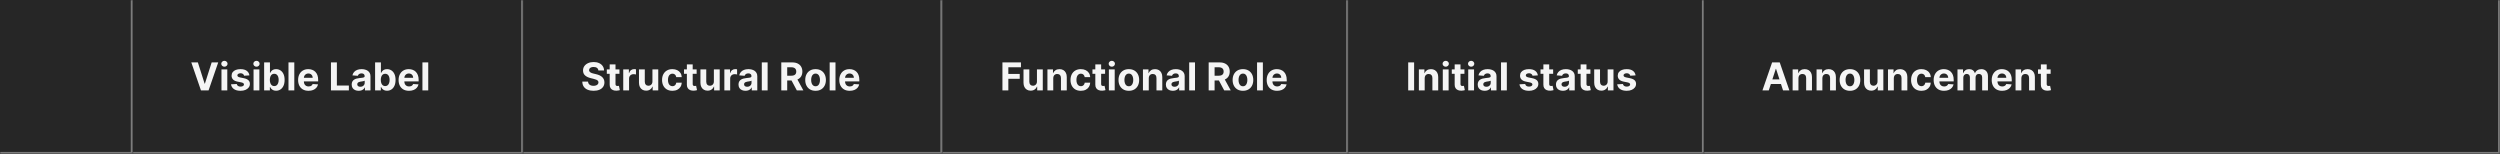 <svg width="1300" height="80" viewBox="0 0 1300 80" fill="none" xmlns="http://www.w3.org/2000/svg">
<rect x="0" y="0" width="1300" height="80" fill="#808080" stroke="none"/>
<mask id="path-1-inside-1_1027_318839" fill="white">
<path d="M0 0H69V80H0V0Z"/>
</mask>
<path d="M0 0H69V80H0V0Z" fill="#262626"/>
<path d="M69 80V81H70V80H69ZM68 0V80H70V0H68ZM69 79H0V81H69V79Z" fill="white" fill-opacity="0.4" mask="url(#path-1-inside-1_1027_318839)"/>
<mask id="path-3-inside-2_1027_318839" fill="white">
<path d="M69 0H272V80H69V0Z"/>
</mask>
<path d="M69 0H272V80H69V0Z" fill="#262626"/>
<path d="M272 80V81H273V80H272ZM271 0V80H273V0H271ZM272 79H69V81H272V79Z" fill="white" fill-opacity="0.4" mask="url(#path-3-inside-2_1027_318839)"/>
<path d="M102.892 32.455L106.408 43.506H106.543L110.065 32.455H113.474L108.46 47H104.497L99.476 32.455H102.892ZM115.168 47V36.091H118.194V47H115.168ZM116.695 34.685C116.246 34.685 115.86 34.535 115.538 34.237C115.216 33.934 115.055 33.572 115.055 33.151C115.055 32.734 115.216 32.376 115.538 32.078C115.86 31.775 116.243 31.624 116.688 31.624C117.143 31.624 117.529 31.775 117.846 32.078C118.168 32.376 118.329 32.734 118.329 33.151C118.329 33.572 118.168 33.934 117.846 34.237C117.529 34.535 117.145 34.685 116.695 34.685ZM129.694 39.202L126.924 39.372C126.877 39.135 126.775 38.922 126.619 38.733C126.463 38.539 126.257 38.385 126.001 38.271C125.75 38.153 125.449 38.094 125.099 38.094C124.63 38.094 124.235 38.193 123.913 38.392C123.591 38.586 123.43 38.847 123.43 39.173C123.43 39.434 123.534 39.654 123.743 39.834C123.951 40.014 124.308 40.158 124.815 40.267L126.789 40.665C127.85 40.883 128.641 41.233 129.162 41.716C129.682 42.199 129.943 42.833 129.943 43.619C129.943 44.334 129.732 44.962 129.311 45.501C128.894 46.041 128.321 46.463 127.592 46.766C126.868 47.064 126.032 47.213 125.085 47.213C123.641 47.213 122.49 46.912 121.633 46.311C120.781 45.705 120.281 44.881 120.135 43.84L123.11 43.683C123.2 44.124 123.418 44.46 123.764 44.692C124.109 44.919 124.552 45.033 125.092 45.033C125.622 45.033 126.048 44.931 126.37 44.727C126.697 44.519 126.863 44.251 126.868 43.925C126.863 43.65 126.747 43.425 126.52 43.25C126.292 43.07 125.942 42.933 125.468 42.838L123.579 42.462C122.514 42.249 121.721 41.879 121.2 41.354C120.684 40.828 120.426 40.158 120.426 39.344C120.426 38.643 120.615 38.039 120.994 37.533C121.377 37.026 121.915 36.635 122.606 36.361C123.302 36.086 124.117 35.949 125.049 35.949C126.427 35.949 127.511 36.24 128.302 36.822C129.098 37.405 129.562 38.198 129.694 39.202ZM131.848 47V36.091H134.874V47H131.848ZM133.375 34.685C132.925 34.685 132.539 34.535 132.217 34.237C131.895 33.934 131.734 33.572 131.734 33.151C131.734 32.734 131.895 32.376 132.217 32.078C132.539 31.775 132.923 31.624 133.368 31.624C133.822 31.624 134.208 31.775 134.526 32.078C134.848 32.376 135.009 32.734 135.009 33.151C135.009 33.572 134.848 33.934 134.526 34.237C134.208 34.535 133.825 34.685 133.375 34.685ZM137.354 47V32.455H140.38V37.923H140.472C140.605 37.63 140.796 37.331 141.047 37.028C141.303 36.721 141.634 36.465 142.042 36.261C142.453 36.053 142.965 35.949 143.576 35.949C144.371 35.949 145.105 36.157 145.777 36.574C146.45 36.986 146.987 37.608 147.39 38.442C147.792 39.27 147.993 40.31 147.993 41.56C147.993 42.776 147.797 43.804 147.404 44.642C147.016 45.475 146.485 46.108 145.813 46.538C145.145 46.965 144.397 47.178 143.569 47.178C142.981 47.178 142.482 47.081 142.07 46.886C141.663 46.692 141.329 46.448 141.069 46.155C140.808 45.856 140.609 45.556 140.472 45.253H140.337V47H137.354ZM140.316 41.545C140.316 42.194 140.406 42.76 140.586 43.243C140.766 43.726 141.026 44.102 141.367 44.372C141.708 44.637 142.122 44.77 142.61 44.77C143.102 44.77 143.519 44.635 143.86 44.365C144.201 44.09 144.459 43.712 144.634 43.229C144.814 42.741 144.904 42.18 144.904 41.545C144.904 40.916 144.816 40.362 144.641 39.883C144.466 39.405 144.208 39.031 143.867 38.761C143.526 38.492 143.107 38.356 142.61 38.356C142.117 38.356 141.701 38.487 141.36 38.747C141.024 39.008 140.766 39.377 140.586 39.855C140.406 40.333 140.316 40.897 140.316 41.545ZM153.038 32.455V47H150.012V32.455H153.038ZM160.433 47.213C159.311 47.213 158.345 46.986 157.535 46.531C156.73 46.072 156.11 45.423 155.674 44.585C155.239 43.742 155.021 42.746 155.021 41.595C155.021 40.473 155.239 39.488 155.674 38.641C156.11 37.793 156.723 37.133 157.514 36.659C158.309 36.186 159.242 35.949 160.312 35.949C161.032 35.949 161.702 36.065 162.322 36.297C162.947 36.524 163.492 36.867 163.956 37.327C164.424 37.786 164.789 38.364 165.049 39.06C165.31 39.751 165.44 40.561 165.44 41.489V42.32H156.228V40.445H162.592C162.592 40.009 162.497 39.623 162.308 39.287C162.118 38.951 161.856 38.688 161.52 38.499C161.188 38.304 160.802 38.207 160.362 38.207C159.903 38.207 159.495 38.314 159.14 38.527C158.79 38.735 158.515 39.017 158.316 39.372C158.118 39.722 158.016 40.113 158.011 40.544V42.327C158.011 42.867 158.11 43.333 158.309 43.726C158.513 44.119 158.799 44.422 159.169 44.635C159.538 44.848 159.976 44.955 160.483 44.955C160.819 44.955 161.127 44.907 161.406 44.812C161.685 44.718 161.924 44.576 162.123 44.386C162.322 44.197 162.474 43.965 162.578 43.69L165.376 43.875C165.234 44.547 164.943 45.135 164.502 45.636C164.067 46.133 163.503 46.522 162.812 46.801C162.126 47.076 161.333 47.213 160.433 47.213ZM172.1 47V32.455H175.175V44.465H181.411V47H172.1ZM186.502 47.206C185.806 47.206 185.185 47.085 184.641 46.844C184.096 46.597 183.666 46.235 183.348 45.757C183.036 45.274 182.88 44.673 182.88 43.953C182.88 43.347 182.991 42.838 183.213 42.426C183.436 42.014 183.739 41.683 184.123 41.432C184.506 41.181 184.942 40.992 185.429 40.864C185.922 40.736 186.438 40.646 186.978 40.594C187.612 40.528 188.123 40.466 188.512 40.409C188.9 40.347 189.182 40.258 189.357 40.139C189.532 40.021 189.62 39.846 189.62 39.614V39.571C189.62 39.121 189.478 38.773 189.194 38.527C188.914 38.281 188.516 38.158 188 38.158C187.456 38.158 187.023 38.278 186.701 38.52C186.379 38.757 186.166 39.055 186.061 39.415L183.263 39.188C183.405 38.525 183.685 37.952 184.101 37.469C184.518 36.981 185.055 36.607 185.713 36.347C186.376 36.081 187.143 35.949 188.015 35.949C188.621 35.949 189.201 36.02 189.755 36.162C190.313 36.304 190.808 36.524 191.239 36.822C191.675 37.121 192.018 37.504 192.269 37.973C192.52 38.437 192.645 38.993 192.645 39.642V47H189.776V45.487H189.691C189.516 45.828 189.281 46.129 188.988 46.389C188.694 46.645 188.341 46.846 187.929 46.993C187.517 47.135 187.042 47.206 186.502 47.206ZM187.368 45.118C187.813 45.118 188.206 45.03 188.547 44.855C188.888 44.675 189.156 44.434 189.35 44.131C189.544 43.828 189.641 43.484 189.641 43.101V41.943C189.546 42.005 189.416 42.062 189.25 42.114C189.089 42.161 188.907 42.206 188.703 42.249C188.5 42.286 188.296 42.322 188.093 42.355C187.889 42.383 187.704 42.41 187.539 42.433C187.184 42.485 186.873 42.568 186.608 42.682C186.343 42.795 186.137 42.949 185.99 43.144C185.844 43.333 185.77 43.57 185.77 43.854C185.77 44.266 185.919 44.581 186.218 44.798C186.521 45.011 186.904 45.118 187.368 45.118ZM195.049 47V32.455H198.075V37.923H198.167C198.3 37.63 198.492 37.331 198.743 37.028C198.998 36.721 199.33 36.465 199.737 36.261C200.149 36.053 200.66 35.949 201.271 35.949C202.066 35.949 202.8 36.157 203.473 36.574C204.145 36.986 204.682 37.608 205.085 38.442C205.487 39.27 205.689 40.31 205.689 41.56C205.689 42.776 205.492 43.804 205.099 44.642C204.711 45.475 204.181 46.108 203.508 46.538C202.841 46.965 202.092 47.178 201.264 47.178C200.677 47.178 200.177 47.081 199.765 46.886C199.358 46.692 199.024 46.448 198.764 46.155C198.503 45.856 198.305 45.556 198.167 45.253H198.032V47H195.049ZM198.011 41.545C198.011 42.194 198.101 42.76 198.281 43.243C198.461 43.726 198.721 44.102 199.062 44.372C199.403 44.637 199.817 44.77 200.305 44.77C200.797 44.77 201.214 44.635 201.555 44.365C201.896 44.09 202.154 43.712 202.329 43.229C202.509 42.741 202.599 42.18 202.599 41.545C202.599 40.916 202.511 40.362 202.336 39.883C202.161 39.405 201.903 39.031 201.562 38.761C201.221 38.492 200.802 38.356 200.305 38.356C199.813 38.356 199.396 38.487 199.055 38.747C198.719 39.008 198.461 39.377 198.281 39.855C198.101 40.333 198.011 40.897 198.011 41.545ZM212.679 47.213C211.557 47.213 210.591 46.986 209.781 46.531C208.976 46.072 208.356 45.423 207.92 44.585C207.485 43.742 207.267 42.746 207.267 41.595C207.267 40.473 207.485 39.488 207.92 38.641C208.356 37.793 208.969 37.133 209.76 36.659C210.555 36.186 211.488 35.949 212.558 35.949C213.278 35.949 213.948 36.065 214.568 36.297C215.193 36.524 215.738 36.867 216.202 37.327C216.67 37.786 217.035 38.364 217.295 39.06C217.556 39.751 217.686 40.561 217.686 41.489V42.32H208.474V40.445H214.838C214.838 40.009 214.743 39.623 214.554 39.287C214.365 38.951 214.102 38.688 213.766 38.499C213.434 38.304 213.048 38.207 212.608 38.207C212.149 38.207 211.741 38.314 211.386 38.527C211.036 38.735 210.761 39.017 210.562 39.372C210.364 39.722 210.262 40.113 210.257 40.544V42.327C210.257 42.867 210.357 43.333 210.555 43.726C210.759 44.119 211.045 44.422 211.415 44.635C211.784 44.848 212.222 44.955 212.729 44.955C213.065 44.955 213.373 44.907 213.652 44.812C213.931 44.718 214.17 44.576 214.369 44.386C214.568 44.197 214.72 43.965 214.824 43.69L217.622 43.875C217.48 44.547 217.189 45.135 216.749 45.636C216.313 46.133 215.75 46.522 215.058 46.801C214.372 47.076 213.579 47.213 212.679 47.213ZM222.686 32.455V47H219.661V32.455H222.686Z" fill="white" fill-opacity="0.95"/>
<mask id="path-6-inside-3_1027_318839" fill="white">
<path d="M272 0H490V80H272V0Z"/>
</mask>
<path d="M272 0H490V80H272V0Z" fill="#262626"/>
<path d="M490 80V81H491V80H490ZM489 0V80H491V0H489ZM490 79H272V81H490V79Z" fill="white" fill-opacity="0.4" mask="url(#path-6-inside-3_1027_318839)"/>
<path d="M311.155 36.638C311.098 36.065 310.854 35.62 310.423 35.303C309.992 34.985 309.408 34.827 308.669 34.827C308.167 34.827 307.743 34.898 307.398 35.04C307.052 35.177 306.787 35.369 306.602 35.615C306.422 35.861 306.332 36.141 306.332 36.453C306.323 36.714 306.377 36.941 306.496 37.135C306.619 37.329 306.787 37.497 307 37.639C307.213 37.776 307.459 37.897 307.739 38.001C308.018 38.101 308.316 38.186 308.634 38.257L309.94 38.57C310.575 38.712 311.157 38.901 311.688 39.138C312.218 39.374 312.677 39.666 313.065 40.011C313.454 40.357 313.754 40.764 313.967 41.233C314.185 41.702 314.296 42.239 314.301 42.845C314.296 43.735 314.069 44.507 313.619 45.16C313.174 45.809 312.53 46.313 311.688 46.673C310.849 47.028 309.839 47.206 308.655 47.206C307.481 47.206 306.458 47.026 305.587 46.666C304.72 46.306 304.043 45.774 303.555 45.068C303.072 44.358 302.819 43.48 302.795 42.433H305.771C305.804 42.921 305.944 43.328 306.19 43.655C306.441 43.977 306.775 44.221 307.192 44.386C307.613 44.547 308.089 44.628 308.619 44.628C309.14 44.628 309.592 44.552 309.976 44.401C310.364 44.249 310.665 44.038 310.878 43.769C311.091 43.499 311.197 43.188 311.197 42.838C311.197 42.511 311.1 42.237 310.906 42.014C310.717 41.792 310.438 41.602 310.068 41.446C309.704 41.29 309.256 41.148 308.726 41.02L307.142 40.622C305.916 40.324 304.947 39.858 304.237 39.223C303.527 38.589 303.174 37.734 303.179 36.659C303.174 35.778 303.409 35.009 303.882 34.351C304.36 33.693 305.016 33.179 305.849 32.81C306.683 32.44 307.63 32.256 308.69 32.256C309.77 32.256 310.712 32.44 311.517 32.81C312.327 33.179 312.956 33.693 313.406 34.351C313.856 35.009 314.088 35.771 314.102 36.638H311.155ZM322.115 36.091V38.364H315.546V36.091H322.115ZM317.037 33.477H320.063V43.648C320.063 43.927 320.105 44.145 320.191 44.301C320.276 44.453 320.394 44.559 320.546 44.621C320.702 44.682 320.882 44.713 321.086 44.713C321.228 44.713 321.37 44.701 321.512 44.678C321.654 44.649 321.763 44.628 321.838 44.614L322.314 46.865C322.163 46.912 321.95 46.967 321.675 47.028C321.4 47.095 321.067 47.135 320.674 47.149C319.944 47.178 319.305 47.081 318.756 46.858C318.212 46.635 317.788 46.29 317.485 45.821C317.182 45.352 317.033 44.76 317.037 44.045V33.477ZM324.086 47V36.091H327.02V37.994H327.133C327.332 37.317 327.666 36.806 328.135 36.46C328.603 36.11 329.143 35.935 329.754 35.935C329.905 35.935 330.069 35.944 330.244 35.963C330.419 35.982 330.573 36.008 330.706 36.041V38.726C330.564 38.683 330.367 38.645 330.116 38.612C329.865 38.579 329.636 38.562 329.427 38.562C328.982 38.562 328.584 38.66 328.234 38.854C327.888 39.043 327.614 39.308 327.41 39.649C327.211 39.99 327.112 40.383 327.112 40.828V47H324.086ZM339.266 42.355V36.091H342.291V47H339.386V45.019H339.273C339.027 45.658 338.617 46.171 338.044 46.56C337.476 46.948 336.782 47.142 335.963 47.142C335.234 47.142 334.592 46.976 334.038 46.645C333.484 46.313 333.051 45.842 332.739 45.231C332.431 44.621 332.275 43.889 332.27 43.037V36.091H335.295V42.497C335.3 43.141 335.473 43.65 335.814 44.024C336.155 44.398 336.612 44.585 337.185 44.585C337.549 44.585 337.89 44.502 338.207 44.337C338.525 44.166 338.78 43.915 338.974 43.584C339.173 43.252 339.27 42.843 339.266 42.355ZM349.64 47.213C348.523 47.213 347.562 46.976 346.757 46.503C345.957 46.025 345.341 45.362 344.91 44.514C344.484 43.667 344.271 42.691 344.271 41.588C344.271 40.471 344.486 39.49 344.917 38.648C345.353 37.8 345.971 37.14 346.771 36.666C347.571 36.188 348.523 35.949 349.626 35.949C350.578 35.949 351.411 36.122 352.126 36.467C352.841 36.813 353.407 37.298 353.824 37.923C354.24 38.548 354.47 39.282 354.512 40.125H351.657C351.577 39.581 351.364 39.142 351.018 38.811C350.677 38.475 350.23 38.307 349.676 38.307C349.207 38.307 348.797 38.435 348.447 38.69C348.101 38.941 347.832 39.308 347.637 39.791C347.443 40.274 347.346 40.859 347.346 41.545C347.346 42.242 347.441 42.833 347.63 43.321C347.824 43.809 348.097 44.18 348.447 44.436C348.797 44.692 349.207 44.82 349.676 44.82C350.021 44.82 350.332 44.749 350.606 44.606C350.886 44.465 351.115 44.258 351.295 43.989C351.48 43.714 351.6 43.385 351.657 43.001H354.512C354.465 43.835 354.238 44.569 353.831 45.203C353.428 45.833 352.872 46.325 352.162 46.68C351.451 47.035 350.611 47.213 349.64 47.213ZM362.252 36.091V38.364H355.683V36.091H362.252ZM357.174 33.477H360.2V43.648C360.2 43.927 360.242 44.145 360.327 44.301C360.413 44.453 360.531 44.559 360.683 44.621C360.839 44.682 361.019 44.713 361.222 44.713C361.364 44.713 361.506 44.701 361.648 44.678C361.79 44.649 361.899 44.628 361.975 44.614L362.451 46.865C362.299 46.912 362.086 46.967 361.812 47.028C361.537 47.095 361.203 47.135 360.81 47.149C360.081 47.178 359.442 47.081 358.893 46.858C358.348 46.635 357.924 46.29 357.621 45.821C357.318 45.352 357.169 44.76 357.174 44.045V33.477ZM371.219 42.355V36.091H374.244V47H371.339V45.019H371.226C370.98 45.658 370.57 46.171 369.997 46.56C369.429 46.948 368.735 47.142 367.916 47.142C367.187 47.142 366.545 46.976 365.991 46.645C365.438 46.313 365.004 45.842 364.692 45.231C364.384 44.621 364.228 43.889 364.223 43.037V36.091H367.249V42.497C367.253 43.141 367.426 43.65 367.767 44.024C368.108 44.398 368.565 44.585 369.138 44.585C369.502 44.585 369.843 44.502 370.161 44.337C370.478 44.166 370.733 43.915 370.928 43.584C371.126 43.252 371.223 42.843 371.219 42.355ZM376.664 47V36.091H379.598V37.994H379.711C379.91 37.317 380.244 36.806 380.713 36.46C381.181 36.11 381.721 35.935 382.332 35.935C382.484 35.935 382.647 35.944 382.822 35.963C382.997 35.982 383.151 36.008 383.284 36.041V38.726C383.142 38.683 382.945 38.645 382.694 38.612C382.443 38.579 382.214 38.562 382.005 38.562C381.56 38.562 381.163 38.66 380.812 38.854C380.467 39.043 380.192 39.308 379.988 39.649C379.789 39.99 379.69 40.383 379.69 40.828V47H376.664ZM387.646 47.206C386.95 47.206 386.33 47.085 385.786 46.844C385.241 46.597 384.81 46.235 384.493 45.757C384.18 45.274 384.024 44.673 384.024 43.953C384.024 43.347 384.135 42.838 384.358 42.426C384.58 42.014 384.884 41.683 385.267 41.432C385.651 41.181 386.086 40.992 386.574 40.864C387.066 40.736 387.582 40.646 388.122 40.594C388.757 40.528 389.268 40.466 389.656 40.409C390.045 40.347 390.326 40.258 390.501 40.139C390.677 40.021 390.764 39.846 390.764 39.614V39.571C390.764 39.121 390.622 38.773 390.338 38.527C390.059 38.281 389.661 38.158 389.145 38.158C388.6 38.158 388.167 38.278 387.845 38.52C387.523 38.757 387.31 39.055 387.206 39.415L384.408 39.188C384.55 38.525 384.829 37.952 385.246 37.469C385.662 36.981 386.2 36.607 386.858 36.347C387.521 36.081 388.288 35.949 389.159 35.949C389.765 35.949 390.345 36.02 390.899 36.162C391.458 36.304 391.953 36.524 392.384 36.822C392.819 37.121 393.162 37.504 393.413 37.973C393.664 38.437 393.79 38.993 393.79 39.642V47H390.92V45.487H390.835C390.66 45.828 390.426 46.129 390.132 46.389C389.839 46.645 389.486 46.846 389.074 46.993C388.662 47.135 388.186 47.206 387.646 47.206ZM388.513 45.118C388.958 45.118 389.351 45.03 389.692 44.855C390.033 44.675 390.3 44.434 390.494 44.131C390.688 43.828 390.786 43.484 390.786 43.101V41.943C390.691 42.005 390.561 42.062 390.395 42.114C390.234 42.161 390.052 42.206 389.848 42.249C389.644 42.286 389.441 42.322 389.237 42.355C389.034 42.383 388.849 42.41 388.683 42.433C388.328 42.485 388.018 42.568 387.753 42.682C387.488 42.795 387.282 42.949 387.135 43.144C386.988 43.333 386.915 43.57 386.915 43.854C386.915 44.266 387.064 44.581 387.362 44.798C387.665 45.011 388.049 45.118 388.513 45.118ZM399.163 32.455V47H396.137V32.455H399.163ZM406.272 47V32.455H412.011C413.109 32.455 414.047 32.651 414.823 33.044C415.604 33.432 416.199 33.984 416.606 34.699C417.018 35.409 417.224 36.245 417.224 37.206C417.224 38.172 417.015 39.003 416.599 39.699C416.182 40.39 415.578 40.92 414.788 41.29C414.002 41.659 413.05 41.844 411.933 41.844H408.09V39.372H411.435C412.022 39.372 412.51 39.292 412.898 39.131C413.287 38.97 413.576 38.728 413.765 38.406C413.959 38.084 414.056 37.684 414.056 37.206C414.056 36.723 413.959 36.316 413.765 35.984C413.576 35.653 413.284 35.402 412.891 35.231C412.503 35.056 412.013 34.969 411.421 34.969H409.347V47H406.272ZM414.127 40.381L417.742 47H414.347L410.81 40.381H414.127ZM424.093 47.213C422.99 47.213 422.036 46.979 421.231 46.51C420.431 46.036 419.813 45.378 419.377 44.535C418.942 43.688 418.724 42.706 418.724 41.588C418.724 40.461 418.942 39.476 419.377 38.633C419.813 37.786 420.431 37.128 421.231 36.659C422.036 36.186 422.99 35.949 424.093 35.949C425.197 35.949 426.148 36.186 426.949 36.659C427.753 37.128 428.374 37.786 428.809 38.633C429.245 39.476 429.463 40.461 429.463 41.588C429.463 42.706 429.245 43.688 428.809 44.535C428.374 45.378 427.753 46.036 426.949 46.51C426.148 46.979 425.197 47.213 424.093 47.213ZM424.108 44.869C424.609 44.869 425.029 44.727 425.365 44.443C425.701 44.154 425.954 43.761 426.125 43.264C426.3 42.767 426.387 42.201 426.387 41.567C426.387 40.932 426.3 40.367 426.125 39.869C425.954 39.372 425.701 38.979 425.365 38.69C425.029 38.401 424.609 38.257 424.108 38.257C423.601 38.257 423.175 38.401 422.829 38.69C422.488 38.979 422.23 39.372 422.055 39.869C421.885 40.367 421.799 40.932 421.799 41.567C421.799 42.201 421.885 42.767 422.055 43.264C422.23 43.761 422.488 44.154 422.829 44.443C423.175 44.727 423.601 44.869 424.108 44.869ZM434.456 32.455V47H431.43V32.455H434.456ZM441.851 47.213C440.729 47.213 439.763 46.986 438.953 46.531C438.148 46.072 437.528 45.423 437.092 44.585C436.657 43.742 436.439 42.746 436.439 41.595C436.439 40.473 436.657 39.488 437.092 38.641C437.528 37.793 438.141 37.133 438.932 36.659C439.727 36.186 440.66 35.949 441.73 35.949C442.45 35.949 443.12 36.065 443.74 36.297C444.365 36.524 444.91 36.867 445.374 37.327C445.842 37.786 446.207 38.364 446.467 39.06C446.728 39.751 446.858 40.561 446.858 41.489V42.32H437.646V40.445H444.01C444.01 40.009 443.915 39.623 443.726 39.287C443.536 38.951 443.274 38.688 442.938 38.499C442.606 38.304 442.22 38.207 441.78 38.207C441.321 38.207 440.913 38.314 440.558 38.527C440.208 38.735 439.933 39.017 439.734 39.372C439.536 39.722 439.434 40.113 439.429 40.544V42.327C439.429 42.867 439.528 43.333 439.727 43.726C439.931 44.119 440.217 44.422 440.587 44.635C440.956 44.848 441.394 44.955 441.901 44.955C442.237 44.955 442.545 44.907 442.824 44.812C443.103 44.718 443.342 44.576 443.541 44.386C443.74 44.197 443.892 43.965 443.996 43.69L446.794 43.875C446.652 44.547 446.361 45.135 445.92 45.636C445.485 46.133 444.921 46.522 444.23 46.801C443.544 47.076 442.75 47.213 441.851 47.213Z" fill="white" fill-opacity="0.95"/>
<mask id="path-9-inside-4_1027_318839" fill="white">
<path d="M490 0H701V80H490V0Z"/>
</mask>
<path d="M490 0H701V80H490V0Z" fill="#262626"/>
<path d="M701 80V81H702V80H701ZM700 0V80H702V0H700ZM701 79H490V81H701V79Z" fill="white" fill-opacity="0.4" mask="url(#path-9-inside-4_1027_318839)"/>
<path d="M521.264 47V32.455H530.895V34.99H524.339V38.456H530.256V40.992H524.339V47H521.264ZM539.219 42.355V36.091H542.244V47H539.339V45.019H539.226C538.98 45.658 538.57 46.171 537.997 46.56C537.429 46.948 536.735 47.142 535.916 47.142C535.187 47.142 534.545 46.976 533.991 46.645C533.438 46.313 533.004 45.842 532.692 45.231C532.384 44.621 532.228 43.889 532.223 43.037V36.091H535.249V42.497C535.253 43.141 535.426 43.65 535.767 44.024C536.108 44.398 536.565 44.585 537.138 44.585C537.502 44.585 537.843 44.502 538.161 44.337C538.478 44.166 538.733 43.915 538.928 43.584C539.126 43.252 539.223 42.843 539.219 42.355ZM547.69 40.693V47H544.664V36.091H547.548V38.016H547.676C547.917 37.381 548.322 36.879 548.89 36.51C549.458 36.136 550.147 35.949 550.957 35.949C551.715 35.949 552.375 36.115 552.939 36.446C553.502 36.778 553.94 37.251 554.252 37.867C554.565 38.477 554.721 39.206 554.721 40.054V47H551.696V40.594C551.7 39.926 551.53 39.405 551.184 39.031C550.839 38.653 550.363 38.463 549.757 38.463C549.35 38.463 548.99 38.551 548.677 38.726C548.369 38.901 548.128 39.157 547.953 39.493C547.782 39.824 547.695 40.224 547.69 40.693ZM562.035 47.213C560.917 47.213 559.956 46.976 559.151 46.503C558.351 46.025 557.736 45.362 557.305 44.514C556.879 43.667 556.665 42.691 556.665 41.588C556.665 40.471 556.881 39.49 557.312 38.648C557.747 37.8 558.365 37.14 559.165 36.666C559.966 36.188 560.917 35.949 562.021 35.949C562.972 35.949 563.806 36.122 564.521 36.467C565.236 36.813 565.801 37.298 566.218 37.923C566.635 38.548 566.864 39.282 566.907 40.125H564.052C563.971 39.581 563.758 39.142 563.413 38.811C563.072 38.475 562.624 38.307 562.07 38.307C561.602 38.307 561.192 38.435 560.842 38.69C560.496 38.941 560.226 39.308 560.032 39.791C559.838 40.274 559.741 40.859 559.741 41.545C559.741 42.242 559.835 42.833 560.025 43.321C560.219 43.809 560.491 44.18 560.842 44.436C561.192 44.692 561.602 44.82 562.07 44.82C562.416 44.82 562.726 44.749 563.001 44.606C563.28 44.465 563.51 44.258 563.69 43.989C563.874 43.714 563.995 43.385 564.052 43.001H566.907C566.86 43.835 566.632 44.569 566.225 45.203C565.823 45.833 565.266 46.325 564.556 46.68C563.846 47.035 563.005 47.213 562.035 47.213ZM574.647 36.091V38.364H568.077V36.091H574.647ZM569.569 33.477H572.594V43.648C572.594 43.927 572.637 44.145 572.722 44.301C572.807 44.453 572.926 44.559 573.077 44.621C573.233 44.682 573.413 44.713 573.617 44.713C573.759 44.713 573.901 44.701 574.043 44.678C574.185 44.649 574.294 44.628 574.37 44.614L574.846 46.865C574.694 46.912 574.481 46.967 574.206 47.028C573.932 47.095 573.598 47.135 573.205 47.149C572.476 47.178 571.837 47.081 571.287 46.858C570.743 46.635 570.319 46.29 570.016 45.821C569.713 45.352 569.564 44.76 569.569 44.045V33.477ZM576.618 47V36.091H579.643V47H576.618ZM578.145 34.685C577.695 34.685 577.309 34.535 576.987 34.237C576.665 33.934 576.504 33.572 576.504 33.151C576.504 32.734 576.665 32.376 576.987 32.078C577.309 31.775 577.692 31.624 578.137 31.624C578.592 31.624 578.978 31.775 579.295 32.078C579.617 32.376 579.778 32.734 579.778 33.151C579.778 33.572 579.617 33.934 579.295 34.237C578.978 34.535 578.594 34.685 578.145 34.685ZM586.996 47.213C585.893 47.213 584.938 46.979 584.134 46.51C583.333 46.036 582.715 45.378 582.28 44.535C581.844 43.688 581.626 42.706 581.626 41.588C581.626 40.461 581.844 39.476 582.28 38.633C582.715 37.786 583.333 37.128 584.134 36.659C584.938 36.186 585.893 35.949 586.996 35.949C588.099 35.949 589.051 36.186 589.851 36.659C590.656 37.128 591.276 37.786 591.712 38.633C592.147 39.476 592.365 40.461 592.365 41.588C592.365 42.706 592.147 43.688 591.712 44.535C591.276 45.378 590.656 46.036 589.851 46.51C589.051 46.979 588.099 47.213 586.996 47.213ZM587.01 44.869C587.512 44.869 587.931 44.727 588.267 44.443C588.603 44.154 588.857 43.761 589.027 43.264C589.202 42.767 589.29 42.201 589.29 41.567C589.29 40.932 589.202 40.367 589.027 39.869C588.857 39.372 588.603 38.979 588.267 38.69C587.931 38.401 587.512 38.257 587.01 38.257C586.503 38.257 586.077 38.401 585.732 38.69C585.391 38.979 585.133 39.372 584.957 39.869C584.787 40.367 584.702 40.932 584.702 41.567C584.702 42.201 584.787 42.767 584.957 43.264C585.133 43.761 585.391 44.154 585.732 44.443C586.077 44.727 586.503 44.869 587.01 44.869ZM597.358 40.693V47H594.332V36.091H597.216V38.016H597.344C597.585 37.381 597.99 36.879 598.558 36.51C599.126 36.136 599.815 35.949 600.625 35.949C601.383 35.949 602.043 36.115 602.607 36.446C603.17 36.778 603.608 37.251 603.92 37.867C604.233 38.477 604.389 39.206 604.389 40.054V47H601.364V40.594C601.368 39.926 601.198 39.405 600.852 39.031C600.507 38.653 600.031 38.463 599.425 38.463C599.018 38.463 598.658 38.551 598.345 38.726C598.037 38.901 597.796 39.157 597.621 39.493C597.45 39.824 597.363 40.224 597.358 40.693ZM609.885 47.206C609.189 47.206 608.568 47.085 608.024 46.844C607.479 46.597 607.048 46.235 606.731 45.757C606.419 45.274 606.262 44.673 606.262 43.953C606.262 43.347 606.374 42.838 606.596 42.426C606.819 42.014 607.122 41.683 607.505 41.432C607.889 41.181 608.324 40.992 608.812 40.864C609.305 40.736 609.821 40.646 610.36 40.594C610.995 40.528 611.506 40.466 611.895 40.409C612.283 40.347 612.565 40.258 612.74 40.139C612.915 40.021 613.002 39.846 613.002 39.614V39.571C613.002 39.121 612.86 38.773 612.576 38.527C612.297 38.281 611.899 38.158 611.383 38.158C610.839 38.158 610.405 38.278 610.083 38.52C609.761 38.757 609.548 39.055 609.444 39.415L606.646 39.188C606.788 38.525 607.067 37.952 607.484 37.469C607.901 36.981 608.438 36.607 609.096 36.347C609.759 36.081 610.526 35.949 611.397 35.949C612.003 35.949 612.583 36.02 613.137 36.162C613.696 36.304 614.191 36.524 614.622 36.822C615.057 37.121 615.401 37.504 615.652 37.973C615.903 38.437 616.028 38.993 616.028 39.642V47H613.159V45.487H613.074C612.898 45.828 612.664 46.129 612.37 46.389C612.077 46.645 611.724 46.846 611.312 46.993C610.9 47.135 610.424 47.206 609.885 47.206ZM610.751 45.118C611.196 45.118 611.589 45.03 611.93 44.855C612.271 44.675 612.538 44.434 612.733 44.131C612.927 43.828 613.024 43.484 613.024 43.101V41.943C612.929 42.005 612.799 42.062 612.633 42.114C612.472 42.161 612.29 42.206 612.086 42.249C611.883 42.286 611.679 42.322 611.475 42.355C611.272 42.383 611.087 42.41 610.922 42.433C610.566 42.485 610.256 42.568 609.991 42.682C609.726 42.795 609.52 42.949 609.373 43.144C609.226 43.333 609.153 43.57 609.153 43.854C609.153 44.266 609.302 44.581 609.6 44.798C609.904 45.011 610.287 45.118 610.751 45.118ZM621.401 32.455V47H618.375V32.455H621.401ZM628.51 47V32.455H634.249C635.347 32.455 636.285 32.651 637.061 33.044C637.843 33.432 638.437 33.984 638.844 34.699C639.256 35.409 639.462 36.245 639.462 37.206C639.462 38.172 639.254 39.003 638.837 39.699C638.42 40.39 637.817 40.92 637.026 41.29C636.24 41.659 635.288 41.844 634.171 41.844H630.328V39.372H633.674C634.261 39.372 634.748 39.292 635.137 39.131C635.525 38.97 635.814 38.728 636.003 38.406C636.197 38.084 636.294 37.684 636.294 37.206C636.294 36.723 636.197 36.316 636.003 35.984C635.814 35.653 635.523 35.402 635.13 35.231C634.741 35.056 634.251 34.969 633.659 34.969H631.586V47H628.51ZM636.365 40.381L639.98 47H636.586L633.049 40.381H636.365ZM646.332 47.213C645.228 47.213 644.274 46.979 643.469 46.51C642.669 46.036 642.051 45.378 641.616 44.535C641.18 43.688 640.962 42.706 640.962 41.588C640.962 40.461 641.18 39.476 641.616 38.633C642.051 37.786 642.669 37.128 643.469 36.659C644.274 36.186 645.228 35.949 646.332 35.949C647.435 35.949 648.387 36.186 649.187 36.659C649.992 37.128 650.612 37.786 651.048 38.633C651.483 39.476 651.701 40.461 651.701 41.588C651.701 42.706 651.483 43.688 651.048 44.535C650.612 45.378 649.992 46.036 649.187 46.51C648.387 46.979 647.435 47.213 646.332 47.213ZM646.346 44.869C646.848 44.869 647.267 44.727 647.603 44.443C647.939 44.154 648.192 43.761 648.363 43.264C648.538 42.767 648.626 42.201 648.626 41.567C648.626 40.932 648.538 40.367 648.363 39.869C648.192 39.372 647.939 38.979 647.603 38.69C647.267 38.401 646.848 38.257 646.346 38.257C645.839 38.257 645.413 38.401 645.067 38.69C644.727 38.979 644.469 39.372 644.293 39.869C644.123 40.367 644.038 40.932 644.038 41.567C644.038 42.201 644.123 42.767 644.293 43.264C644.469 43.761 644.727 44.154 645.067 44.443C645.413 44.727 645.839 44.869 646.346 44.869ZM656.694 32.455V47H653.668V32.455H656.694ZM664.089 47.213C662.967 47.213 662.001 46.986 661.191 46.531C660.386 46.072 659.766 45.423 659.331 44.585C658.895 43.742 658.677 42.746 658.677 41.595C658.677 40.473 658.895 39.488 659.331 38.641C659.766 37.793 660.379 37.133 661.17 36.659C661.966 36.186 662.898 35.949 663.968 35.949C664.688 35.949 665.358 36.065 665.978 36.297C666.603 36.524 667.148 36.867 667.612 37.327C668.081 37.786 668.445 38.364 668.706 39.06C668.966 39.751 669.096 40.561 669.096 41.489V42.32H659.885V40.445H666.248C666.248 40.009 666.154 39.623 665.964 39.287C665.775 38.951 665.512 38.688 665.176 38.499C664.844 38.304 664.458 38.207 664.018 38.207C663.559 38.207 663.152 38.314 662.797 38.527C662.446 38.735 662.172 39.017 661.973 39.372C661.774 39.722 661.672 40.113 661.667 40.544V42.327C661.667 42.867 661.767 43.333 661.966 43.726C662.169 44.119 662.456 44.422 662.825 44.635C663.194 44.848 663.632 44.955 664.139 44.955C664.475 44.955 664.783 44.907 665.062 44.812C665.342 44.718 665.581 44.576 665.779 44.386C665.978 44.197 666.13 43.965 666.234 43.69L669.032 43.875C668.89 44.547 668.599 45.135 668.159 45.636C667.723 46.133 667.16 46.522 666.468 46.801C665.782 47.076 664.989 47.213 664.089 47.213Z" fill="white" fill-opacity="0.95"/>
<mask id="path-12-inside-5_1027_318839" fill="white">
<path d="M701 0H886V80H701V0Z"/>
</mask>
<path d="M701 0H886V80H701V0Z" fill="#262626"/>
<path d="M886 80V81H887V80H886ZM885 0V80H887V0H885ZM886 79H701V81H886V79Z" fill="white" fill-opacity="0.4" mask="url(#path-12-inside-5_1027_318839)"/>
<path d="M735.339 32.455V47H732.264V32.455H735.339ZM740.838 40.693V47H737.813V36.091H740.696V38.016H740.824C741.066 37.381 741.471 36.879 742.039 36.51C742.607 36.136 743.296 35.949 744.105 35.949C744.863 35.949 745.524 36.115 746.087 36.446C746.65 36.778 747.088 37.251 747.401 37.867C747.713 38.477 747.87 39.206 747.87 40.054V47H744.844V40.594C744.849 39.926 744.678 39.405 744.333 39.031C743.987 38.653 743.511 38.463 742.905 38.463C742.498 38.463 742.138 38.551 741.826 38.726C741.518 38.901 741.276 39.157 741.101 39.493C740.931 39.824 740.843 40.224 740.838 40.693ZM750.254 47V36.091H753.28V47H750.254ZM751.781 34.685C751.331 34.685 750.946 34.535 750.624 34.237C750.302 33.934 750.141 33.572 750.141 33.151C750.141 32.734 750.302 32.376 750.624 32.078C750.946 31.775 751.329 31.624 751.774 31.624C752.229 31.624 752.615 31.775 752.932 32.078C753.254 32.376 753.415 32.734 753.415 33.151C753.415 33.572 753.254 33.934 752.932 34.237C752.615 34.535 752.231 34.685 751.781 34.685ZM761.506 36.091V38.364H754.936V36.091H761.506ZM756.428 33.477H759.453V43.648C759.453 43.927 759.496 44.145 759.581 44.301C759.667 44.453 759.785 44.559 759.936 44.621C760.093 44.682 760.273 44.713 760.476 44.713C760.618 44.713 760.76 44.701 760.902 44.678C761.044 44.649 761.153 44.628 761.229 44.614L761.705 46.865C761.553 46.912 761.34 46.967 761.066 47.028C760.791 47.095 760.457 47.135 760.064 47.149C759.335 47.178 758.696 47.081 758.147 46.858C757.602 46.635 757.178 46.29 756.875 45.821C756.572 45.352 756.423 44.76 756.428 44.045V33.477ZM763.477 47V36.091H766.502V47H763.477ZM765.004 34.685C764.554 34.685 764.168 34.535 763.846 34.237C763.524 33.934 763.363 33.572 763.363 33.151C763.363 32.734 763.524 32.376 763.846 32.078C764.168 31.775 764.552 31.624 764.997 31.624C765.451 31.624 765.837 31.775 766.154 32.078C766.476 32.376 766.637 32.734 766.637 33.151C766.637 33.572 766.476 33.934 766.154 34.237C765.837 34.535 765.454 34.685 765.004 34.685ZM772.037 47.206C771.341 47.206 770.721 47.085 770.176 46.844C769.632 46.597 769.201 46.235 768.884 45.757C768.571 45.274 768.415 44.673 768.415 43.953C768.415 43.347 768.526 42.838 768.749 42.426C768.971 42.014 769.274 41.683 769.658 41.432C770.041 41.181 770.477 40.992 770.964 40.864C771.457 40.736 771.973 40.646 772.513 40.594C773.147 40.528 773.659 40.466 774.047 40.409C774.435 40.347 774.717 40.258 774.892 40.139C775.067 40.021 775.155 39.846 775.155 39.614V39.571C775.155 39.121 775.013 38.773 774.729 38.527C774.449 38.281 774.052 38.158 773.536 38.158C772.991 38.158 772.558 38.278 772.236 38.52C771.914 38.757 771.701 39.055 771.597 39.415L768.798 39.188C768.94 38.525 769.22 37.952 769.636 37.469C770.053 36.981 770.59 36.607 771.249 36.347C771.911 36.081 772.679 35.949 773.55 35.949C774.156 35.949 774.736 36.02 775.29 36.162C775.848 36.304 776.343 36.524 776.774 36.822C777.21 37.121 777.553 37.504 777.804 37.973C778.055 38.437 778.18 38.993 778.18 39.642V47H775.311V45.487H775.226C775.051 45.828 774.816 46.129 774.523 46.389C774.229 46.645 773.876 46.846 773.464 46.993C773.053 47.135 772.577 47.206 772.037 47.206ZM772.903 45.118C773.348 45.118 773.741 45.03 774.082 44.855C774.423 44.675 774.691 44.434 774.885 44.131C775.079 43.828 775.176 43.484 775.176 43.101V41.943C775.081 42.005 774.951 42.062 774.786 42.114C774.625 42.161 774.442 42.206 774.239 42.249C774.035 42.286 773.831 42.322 773.628 42.355C773.424 42.383 773.24 42.41 773.074 42.433C772.719 42.485 772.409 42.568 772.143 42.682C771.878 42.795 771.672 42.949 771.526 43.144C771.379 43.333 771.305 43.57 771.305 43.854C771.305 44.266 771.455 44.581 771.753 44.798C772.056 45.011 772.439 45.118 772.903 45.118ZM783.553 32.455V47H780.528V32.455H783.553ZM799.683 39.202L796.913 39.372C796.865 39.135 796.763 38.922 796.607 38.733C796.451 38.539 796.245 38.385 795.989 38.271C795.738 38.153 795.438 38.094 795.087 38.094C794.619 38.094 794.223 38.193 793.901 38.392C793.579 38.586 793.418 38.847 793.418 39.173C793.418 39.434 793.522 39.654 793.731 39.834C793.939 40.014 794.297 40.158 794.803 40.267L796.778 40.665C797.838 40.883 798.629 41.233 799.15 41.716C799.671 42.199 799.931 42.833 799.931 43.619C799.931 44.334 799.72 44.962 799.299 45.501C798.882 46.041 798.309 46.463 797.58 46.766C796.856 47.064 796.02 47.213 795.073 47.213C793.629 47.213 792.478 46.912 791.621 46.311C790.769 45.705 790.27 44.881 790.123 43.84L793.099 43.683C793.189 44.124 793.406 44.46 793.752 44.692C794.098 44.919 794.54 45.033 795.08 45.033C795.611 45.033 796.037 44.931 796.359 44.727C796.685 44.519 796.851 44.251 796.856 43.925C796.851 43.65 796.735 43.425 796.508 43.25C796.281 43.07 795.93 42.933 795.457 42.838L793.567 42.462C792.502 42.249 791.709 41.879 791.188 41.354C790.672 40.828 790.414 40.158 790.414 39.344C790.414 38.643 790.603 38.039 790.982 37.533C791.366 37.026 791.903 36.635 792.594 36.361C793.29 36.086 794.105 35.949 795.038 35.949C796.415 35.949 797.5 36.24 798.29 36.822C799.086 37.405 799.55 38.198 799.683 39.202ZM807.639 36.091V38.364H801.069V36.091H807.639ZM802.561 33.477H805.586V43.648C805.586 43.927 805.629 44.145 805.714 44.301C805.799 44.453 805.918 44.559 806.069 44.621C806.225 44.682 806.405 44.713 806.609 44.713C806.751 44.713 806.893 44.701 807.035 44.678C807.177 44.649 807.286 44.628 807.362 44.614L807.838 46.865C807.686 46.912 807.473 46.967 807.199 47.028C806.924 47.095 806.59 47.135 806.197 47.149C805.468 47.178 804.829 47.081 804.279 46.858C803.735 46.635 803.311 46.29 803.008 45.821C802.705 45.352 802.556 44.76 802.561 44.045V33.477ZM812.721 47.206C812.025 47.206 811.404 47.085 810.86 46.844C810.315 46.597 809.884 46.235 809.567 45.757C809.255 45.274 809.098 44.673 809.098 43.953C809.098 43.347 809.21 42.838 809.432 42.426C809.655 42.014 809.958 41.683 810.341 41.432C810.725 41.181 811.16 40.992 811.648 40.864C812.141 40.736 812.657 40.646 813.196 40.594C813.831 40.528 814.342 40.466 814.73 40.409C815.119 40.347 815.4 40.258 815.576 40.139C815.751 40.021 815.838 39.846 815.838 39.614V39.571C815.838 39.121 815.696 38.773 815.412 38.527C815.133 38.281 814.735 38.158 814.219 38.158C813.675 38.158 813.241 38.278 812.919 38.52C812.597 38.757 812.384 39.055 812.28 39.415L809.482 39.188C809.624 38.525 809.903 37.952 810.32 37.469C810.737 36.981 811.274 36.607 811.932 36.347C812.595 36.081 813.362 35.949 814.233 35.949C814.839 35.949 815.419 36.02 815.973 36.162C816.532 36.304 817.027 36.524 817.458 36.822C817.893 37.121 818.237 37.504 818.488 37.973C818.739 38.437 818.864 38.993 818.864 39.642V47H815.995V45.487H815.909C815.734 45.828 815.5 46.129 815.206 46.389C814.913 46.645 814.56 46.846 814.148 46.993C813.736 47.135 813.26 47.206 812.721 47.206ZM813.587 45.118C814.032 45.118 814.425 45.03 814.766 44.855C815.107 44.675 815.374 44.434 815.569 44.131C815.763 43.828 815.86 43.484 815.86 43.101V41.943C815.765 42.005 815.635 42.062 815.469 42.114C815.308 42.161 815.126 42.206 814.922 42.249C814.719 42.286 814.515 42.322 814.311 42.355C814.108 42.383 813.923 42.41 813.757 42.433C813.402 42.485 813.092 42.568 812.827 42.682C812.562 42.795 812.356 42.949 812.209 43.144C812.062 43.333 811.989 43.57 811.989 43.854C811.989 44.266 812.138 44.581 812.436 44.798C812.739 45.011 813.123 45.118 813.587 45.118ZM827.014 36.091V38.364H820.444V36.091H827.014ZM821.936 33.477H824.961V43.648C824.961 43.927 825.004 44.145 825.089 44.301C825.174 44.453 825.293 44.559 825.444 44.621C825.6 44.682 825.78 44.713 825.984 44.713C826.126 44.713 826.268 44.701 826.41 44.678C826.552 44.649 826.661 44.628 826.737 44.614L827.213 46.865C827.061 46.912 826.848 46.967 826.574 47.028C826.299 47.095 825.965 47.135 825.572 47.149C824.843 47.178 824.204 47.081 823.654 46.858C823.11 46.635 822.686 46.29 822.383 45.821C822.08 45.352 821.931 44.76 821.936 44.045V33.477ZM835.98 42.355V36.091H839.006V47H836.101V45.019H835.988C835.741 45.658 835.332 46.171 834.759 46.56C834.191 46.948 833.497 47.142 832.678 47.142C831.949 47.142 831.307 46.976 830.753 46.645C830.199 46.313 829.766 45.842 829.453 45.231C829.146 44.621 828.989 43.889 828.985 43.037V36.091H832.01V42.497C832.015 43.141 832.188 43.65 832.529 44.024C832.87 44.398 833.327 44.585 833.9 44.585C834.264 44.585 834.605 44.502 834.922 44.337C835.239 44.166 835.495 43.915 835.689 43.584C835.888 43.252 835.985 42.843 835.98 42.355ZM850.503 39.202L847.733 39.372C847.686 39.135 847.584 38.922 847.428 38.733C847.271 38.539 847.065 38.385 846.81 38.271C846.559 38.153 846.258 38.094 845.908 38.094C845.439 38.094 845.044 38.193 844.722 38.392C844.4 38.586 844.239 38.847 844.239 39.173C844.239 39.434 844.343 39.654 844.551 39.834C844.759 40.014 845.117 40.158 845.624 40.267L847.598 40.665C848.659 40.883 849.449 41.233 849.97 41.716C850.491 42.199 850.751 42.833 850.751 43.619C850.751 44.334 850.541 44.962 850.119 45.501C849.703 46.041 849.13 46.463 848.401 46.766C847.676 47.064 846.84 47.213 845.893 47.213C844.449 47.213 843.299 46.912 842.442 46.311C841.589 45.705 841.09 44.881 840.943 43.84L843.919 43.683C844.009 44.124 844.227 44.46 844.572 44.692C844.918 44.919 845.361 45.033 845.901 45.033C846.431 45.033 846.857 44.931 847.179 44.727C847.506 44.519 847.671 44.251 847.676 43.925C847.671 43.65 847.555 43.425 847.328 43.25C847.101 43.07 846.75 42.933 846.277 42.838L844.388 42.462C843.322 42.249 842.529 41.879 842.009 41.354C841.492 40.828 841.234 40.158 841.234 39.344C841.234 38.643 841.424 38.039 841.803 37.533C842.186 37.026 842.723 36.635 843.415 36.361C844.111 36.086 844.925 35.949 845.858 35.949C847.236 35.949 848.32 36.24 849.111 36.822C849.906 37.405 850.37 38.198 850.503 39.202Z" fill="white" fill-opacity="0.95"/>
<mask id="path-15-inside-6_1027_318839" fill="white">
<path d="M886 0H1300V80H886V0Z"/>
</mask>
<path d="M886 0H1300V80H886V0Z" fill="#262626"/>
<path d="M1300 80V81H1301V80H1300ZM1299 0V80H1301V0H1299ZM1300 79H886V81H1300V79Z" fill="white" fill-opacity="0.4" mask="url(#path-15-inside-6_1027_318839)"/>
<path d="M919.771 47H916.476L921.497 32.455H925.46L930.474 47H927.179L923.536 35.778H923.422L919.771 47ZM919.565 41.283H927.349V43.683H919.565V41.283ZM935.194 40.693V47H932.168V36.091H935.052V38.016H935.18C935.421 37.381 935.826 36.879 936.394 36.51C936.962 36.136 937.651 35.949 938.461 35.949C939.219 35.949 939.879 36.115 940.442 36.446C941.006 36.778 941.444 37.251 941.756 37.867C942.069 38.477 942.225 39.206 942.225 40.054V47H939.2V40.594C939.204 39.926 939.034 39.405 938.688 39.031C938.343 38.653 937.867 38.463 937.261 38.463C936.853 38.463 936.494 38.551 936.181 38.726C935.873 38.901 935.632 39.157 935.457 39.493C935.286 39.824 935.199 40.224 935.194 40.693ZM947.635 40.693V47H944.61V36.091H947.493V38.016H947.621C947.863 37.381 948.267 36.879 948.836 36.51C949.404 36.136 950.093 35.949 950.902 35.949C951.66 35.949 952.32 36.115 952.884 36.446C953.447 36.778 953.885 37.251 954.198 37.867C954.51 38.477 954.667 39.206 954.667 40.054V47H951.641V40.594C951.646 39.926 951.475 39.405 951.13 39.031C950.784 38.653 950.308 38.463 949.702 38.463C949.295 38.463 948.935 38.551 948.623 38.726C948.315 38.901 948.073 39.157 947.898 39.493C947.728 39.824 947.64 40.224 947.635 40.693ZM961.98 47.213C960.877 47.213 959.923 46.979 959.118 46.51C958.318 46.036 957.7 45.378 957.264 44.535C956.829 43.688 956.611 42.706 956.611 41.588C956.611 40.461 956.829 39.476 957.264 38.633C957.7 37.786 958.318 37.128 959.118 36.659C959.923 36.186 960.877 35.949 961.98 35.949C963.083 35.949 964.035 36.186 964.835 36.659C965.64 37.128 966.26 37.786 966.696 38.633C967.132 39.476 967.349 40.461 967.349 41.588C967.349 42.706 967.132 43.688 966.696 44.535C966.26 45.378 965.64 46.036 964.835 46.51C964.035 46.979 963.083 47.213 961.98 47.213ZM961.994 44.869C962.496 44.869 962.915 44.727 963.251 44.443C963.588 44.154 963.841 43.761 964.011 43.264C964.187 42.767 964.274 42.201 964.274 41.567C964.274 40.932 964.187 40.367 964.011 39.869C963.841 39.372 963.588 38.979 963.251 38.69C962.915 38.401 962.496 38.257 961.994 38.257C961.488 38.257 961.062 38.401 960.716 38.69C960.375 38.979 960.117 39.372 959.942 39.869C959.771 40.367 959.686 40.932 959.686 41.567C959.686 42.201 959.771 42.767 959.942 43.264C960.117 43.761 960.375 44.154 960.716 44.443C961.062 44.727 961.488 44.869 961.994 44.869ZM976.312 42.355V36.091H979.338V47H976.433V45.019H976.32C976.073 45.658 975.664 46.171 975.091 46.56C974.523 46.948 973.829 47.142 973.01 47.142C972.281 47.142 971.639 46.976 971.085 46.645C970.531 46.313 970.098 45.842 969.786 45.231C969.478 44.621 969.321 43.889 969.317 43.037V36.091H972.342V42.497C972.347 43.141 972.52 43.65 972.861 44.024C973.202 44.398 973.659 44.585 974.232 44.585C974.596 44.585 974.937 44.502 975.254 44.337C975.571 44.166 975.827 43.915 976.021 43.584C976.22 43.252 976.317 42.843 976.312 42.355ZM984.784 40.693V47H981.758V36.091H984.642V38.016H984.77C985.011 37.381 985.416 36.879 985.984 36.51C986.552 36.136 987.241 35.949 988.051 35.949C988.808 35.949 989.469 36.115 990.032 36.446C990.596 36.778 991.034 37.251 991.346 37.867C991.659 38.477 991.815 39.206 991.815 40.054V47H988.789V40.594C988.794 39.926 988.624 39.405 988.278 39.031C987.932 38.653 987.457 38.463 986.85 38.463C986.443 38.463 986.083 38.551 985.771 38.726C985.463 38.901 985.222 39.157 985.047 39.493C984.876 39.824 984.788 40.224 984.784 40.693ZM999.129 47.213C998.011 47.213 997.05 46.976 996.245 46.503C995.445 46.025 994.829 45.362 994.398 44.514C993.972 43.667 993.759 42.691 993.759 41.588C993.759 40.471 993.975 39.49 994.406 38.648C994.841 37.8 995.459 37.14 996.259 36.666C997.059 36.188 998.011 35.949 999.114 35.949C1000.07 35.949 1000.9 36.122 1001.61 36.467C1002.33 36.813 1002.9 37.298 1003.31 37.923C1003.73 38.548 1003.96 39.282 1004 40.125H1001.15C1001.07 39.581 1000.85 39.142 1000.51 38.811C1000.17 38.475 999.718 38.307 999.164 38.307C998.695 38.307 998.286 38.435 997.935 38.69C997.59 38.941 997.32 39.308 997.126 39.791C996.932 40.274 996.835 40.859 996.835 41.545C996.835 42.242 996.929 42.833 997.119 43.321C997.313 43.809 997.585 44.18 997.935 44.436C998.286 44.692 998.695 44.82 999.164 44.82C999.51 44.82 999.82 44.749 1000.09 44.606C1000.37 44.465 1000.6 44.258 1000.78 43.989C1000.97 43.714 1001.09 43.385 1001.15 43.001H1004C1003.95 43.835 1003.73 44.569 1003.32 45.203C1002.92 45.833 1002.36 46.325 1001.65 46.68C1000.94 47.035 1000.1 47.213 999.129 47.213ZM1010.91 47.213C1009.79 47.213 1008.82 46.986 1008.01 46.531C1007.21 46.072 1006.59 45.423 1006.15 44.585C1005.72 43.742 1005.5 42.746 1005.5 41.595C1005.5 40.473 1005.72 39.488 1006.15 38.641C1006.59 37.793 1007.2 37.133 1007.99 36.659C1008.79 36.186 1009.72 35.949 1010.79 35.949C1011.51 35.949 1012.18 36.065 1012.8 36.297C1013.42 36.524 1013.97 36.867 1014.43 37.327C1014.9 37.786 1015.27 38.364 1015.53 39.06C1015.79 39.751 1015.92 40.561 1015.92 41.489V42.32H1006.7V40.445H1013.07C1013.07 40.009 1012.97 39.623 1012.78 39.287C1012.6 38.951 1012.33 38.688 1012 38.499C1011.66 38.304 1011.28 38.207 1010.84 38.207C1010.38 38.207 1009.97 38.314 1009.62 38.527C1009.27 38.735 1008.99 39.017 1008.79 39.372C1008.59 39.722 1008.49 40.113 1008.49 40.544V42.327C1008.49 42.867 1008.59 43.333 1008.79 43.726C1008.99 44.119 1009.28 44.422 1009.65 44.635C1010.01 44.848 1010.45 44.955 1010.96 44.955C1011.3 44.955 1011.6 44.907 1011.88 44.812C1012.16 44.718 1012.4 44.576 1012.6 44.386C1012.8 44.197 1012.95 43.965 1013.05 43.69L1015.85 43.875C1015.71 44.547 1015.42 45.135 1014.98 45.636C1014.54 46.133 1013.98 46.522 1013.29 46.801C1012.6 47.076 1011.81 47.213 1010.91 47.213ZM1017.89 47V36.091H1020.77V38.016H1020.9C1021.13 37.376 1021.51 36.872 1022.04 36.503C1022.57 36.133 1023.2 35.949 1023.94 35.949C1024.69 35.949 1025.33 36.136 1025.85 36.51C1026.38 36.879 1026.73 37.381 1026.9 38.016H1027.02C1027.24 37.391 1027.64 36.891 1028.22 36.517C1028.81 36.138 1029.51 35.949 1030.31 35.949C1031.32 35.949 1032.15 36.273 1032.78 36.922C1033.42 37.566 1033.74 38.48 1033.74 39.663V47H1030.72V40.26C1030.72 39.654 1030.56 39.199 1030.24 38.896C1029.92 38.593 1029.52 38.442 1029.03 38.442C1028.49 38.442 1028.06 38.617 1027.75 38.967C1027.44 39.313 1027.29 39.77 1027.29 40.338V47H1024.35V40.196C1024.35 39.661 1024.2 39.235 1023.89 38.918C1023.59 38.6 1023.19 38.442 1022.69 38.442C1022.36 38.442 1022.05 38.527 1021.78 38.697C1021.52 38.863 1021.31 39.097 1021.15 39.401C1020.99 39.699 1020.92 40.049 1020.92 40.452V47H1017.89ZM1041.1 47.213C1039.98 47.213 1039.02 46.986 1038.21 46.531C1037.4 46.072 1036.78 45.423 1036.35 44.585C1035.91 43.742 1035.69 42.746 1035.69 41.595C1035.69 40.473 1035.91 39.488 1036.35 38.641C1036.78 37.793 1037.4 37.133 1038.19 36.659C1038.98 36.186 1039.91 35.949 1040.98 35.949C1041.7 35.949 1042.37 36.065 1042.99 36.297C1043.62 36.524 1044.16 36.867 1044.63 37.327C1045.1 37.786 1045.46 38.364 1045.72 39.06C1045.98 39.751 1046.11 40.561 1046.11 41.489V42.32H1036.9V40.445H1043.26C1043.26 40.009 1043.17 39.623 1042.98 39.287C1042.79 38.951 1042.53 38.688 1042.19 38.499C1041.86 38.304 1041.47 38.207 1041.03 38.207C1040.57 38.207 1040.17 38.314 1039.81 38.527C1039.46 38.735 1039.19 39.017 1038.99 39.372C1038.79 39.722 1038.69 40.113 1038.68 40.544V42.327C1038.68 42.867 1038.78 43.333 1038.98 43.726C1039.18 44.119 1039.47 44.422 1039.84 44.635C1040.21 44.848 1040.65 44.955 1041.15 44.955C1041.49 44.955 1041.8 44.907 1042.08 44.812C1042.36 44.718 1042.6 44.576 1042.8 44.386C1042.99 44.197 1043.15 43.965 1043.25 43.69L1046.05 43.875C1045.91 44.547 1045.61 45.135 1045.17 45.636C1044.74 46.133 1044.18 46.522 1043.48 46.801C1042.8 47.076 1042 47.213 1041.1 47.213ZM1051.11 40.693V47H1048.09V36.091H1050.97V38.016H1051.1C1051.34 37.381 1051.74 36.879 1052.31 36.51C1052.88 36.136 1053.57 35.949 1054.38 35.949C1055.14 35.949 1055.8 36.115 1056.36 36.446C1056.92 36.778 1057.36 37.251 1057.67 37.867C1057.99 38.477 1058.14 39.206 1058.14 40.054V47H1055.12V40.594C1055.12 39.926 1054.95 39.405 1054.61 39.031C1054.26 38.653 1053.78 38.463 1053.18 38.463C1052.77 38.463 1052.41 38.551 1052.1 38.726C1051.79 38.901 1051.55 39.157 1051.37 39.493C1051.2 39.824 1051.12 40.224 1051.11 40.693ZM1066.33 36.091V38.364H1059.76V36.091H1066.33ZM1061.25 33.477H1064.28V43.648C1064.28 43.927 1064.32 44.145 1064.41 44.301C1064.49 44.453 1064.61 44.559 1064.76 44.621C1064.92 44.682 1065.1 44.713 1065.3 44.713C1065.44 44.713 1065.58 44.701 1065.73 44.678C1065.87 44.649 1065.98 44.628 1066.05 44.614L1066.53 46.865C1066.38 46.912 1066.16 46.967 1065.89 47.028C1065.62 47.095 1065.28 47.135 1064.89 47.149C1064.16 47.178 1063.52 47.081 1062.97 46.858C1062.43 46.635 1062 46.29 1061.7 45.821C1061.4 45.352 1061.25 44.76 1061.25 44.045V33.477Z" fill="white" fill-opacity="0.95"/>
</svg>

